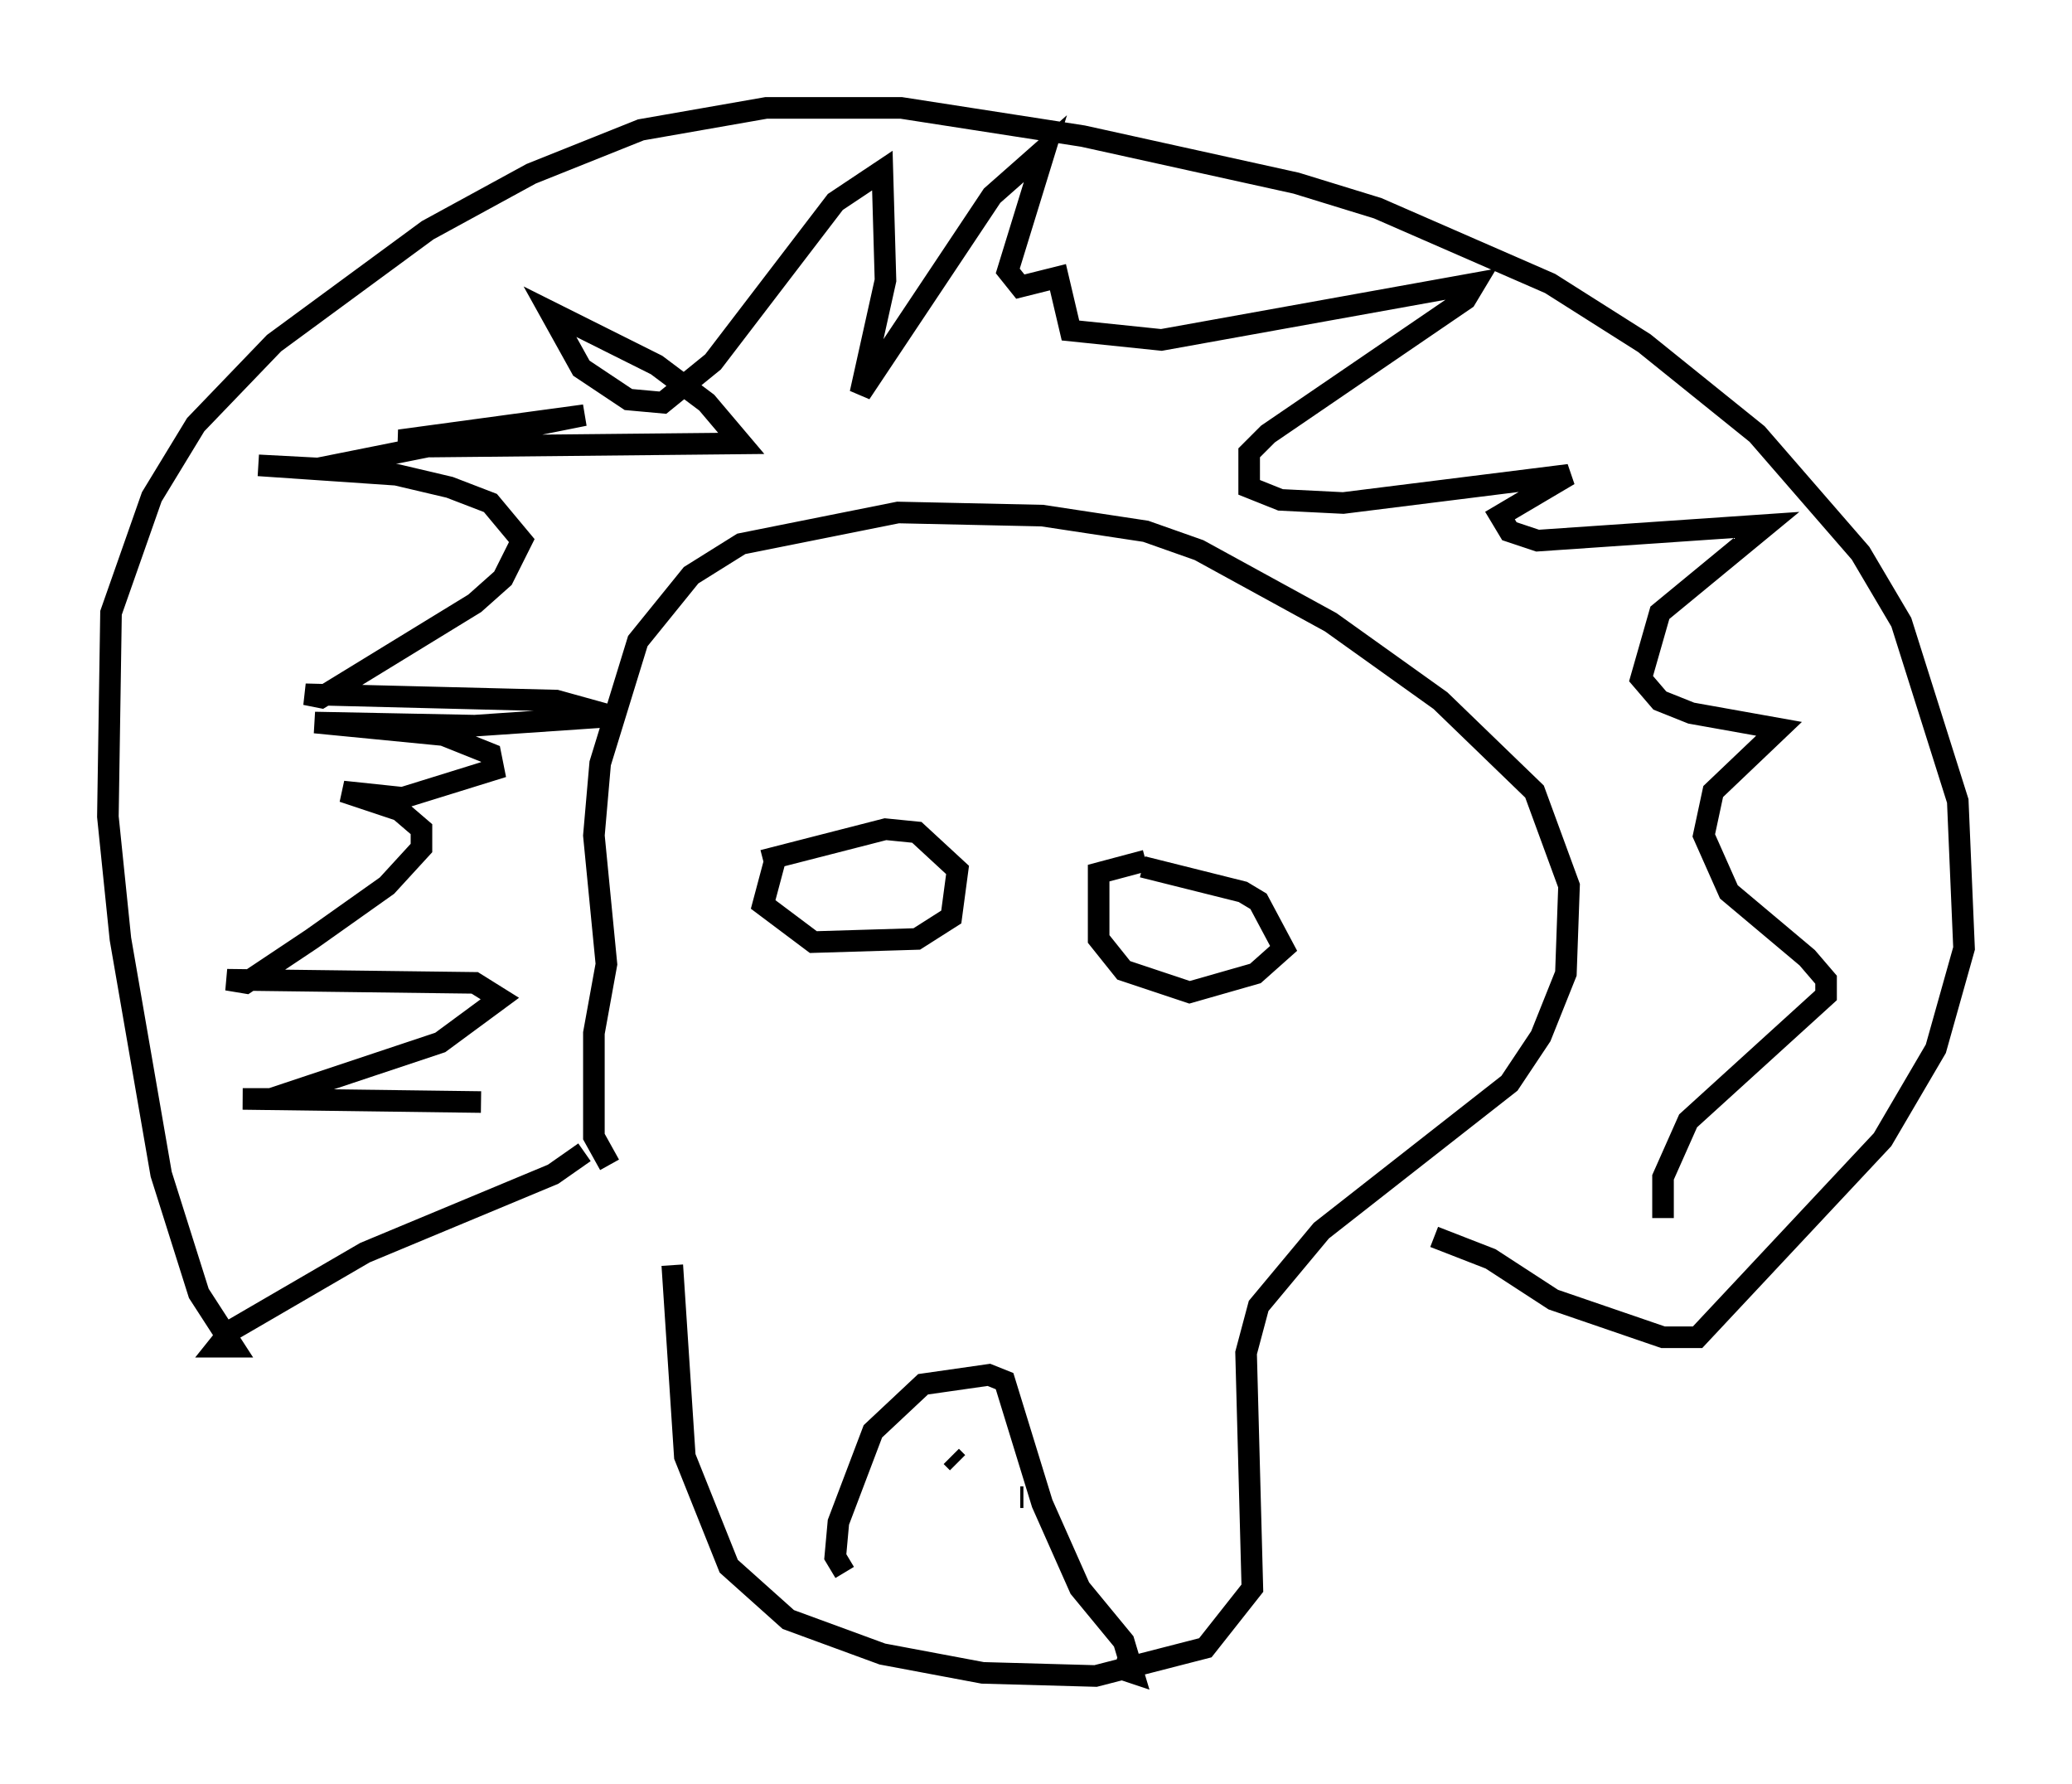 <?xml version="1.0" encoding="utf-8" ?>
<svg baseProfile="full" height="82.626" version="1.1" width="95.989" xmlns="http://www.w3.org/2000/svg" xmlns:ev="http://www.w3.org/2001/xml-events" xmlns:xlink="http://www.w3.org/1999/xlink"><defs /><rect fill="white" height="82.626" width="95.989" x="0" y="0" /><path d="M30.709, 57.871 m0.436, 0.726 l0.581, 8.86 2.034, 5.084 l2.76, 2.469 4.358, 1.598 l4.648, 0.872 5.229, 0.145 l5.084, -1.307 2.179, -2.76 l-0.291, -10.894 0.581, -2.179 l2.905, -3.486 8.715, -6.827 l1.453, -2.179 1.162, -2.905 l0.145, -4.067 -1.598, -4.358 l-4.358, -4.212 -5.084, -3.631 l-6.101, -3.341 -2.469, -0.872 l-4.793, -0.726 -6.682, -0.145 l-7.263, 1.453 -2.324, 1.453 l-2.469, 3.05 -1.743, 5.665 l-0.291, 3.341 0.581, 5.955 l-0.581, 3.196 0.0, 4.793 l0.726, 1.307 m-1.162, -0.581 l-1.453, 1.017 -8.715, 3.631 l-6.246, 3.631 -0.581, 0.726 l0.726, 0.0 -1.598, -2.469 l-1.743, -5.52 -1.888, -10.894 l-0.581, -5.665 0.145, -9.441 l1.888, -5.374 2.034, -3.341 l3.631, -3.777 7.117, -5.229 l4.793, -2.615 5.084, -2.034 l5.81, -1.017 6.246, 0.0 l8.425, 1.307 9.877, 2.179 l3.777, 1.162 7.989, 3.486 l4.358, 2.76 5.229, 4.212 l4.793, 5.52 1.888, 3.196 l2.615, 8.279 0.291, 6.827 l-1.307, 4.648 -2.469, 4.212 l-8.57, 9.151 -1.598, 0.0 l-5.084, -1.743 -2.905, -1.888 l-2.615, -1.017 m-44.156, -6.246 l-11.039, -0.145 1.307, 0.0 l7.844, -2.615 2.76, -2.034 l-1.162, -0.726 -11.475, -0.145 l0.872, 0.145 3.05, -2.034 l3.486, -2.469 1.598, -1.743 l0.0, -0.872 -1.017, -0.872 l-2.615, -0.872 2.76, 0.291 l4.212, -1.307 -0.145, -0.726 l-2.179, -0.872 -5.955, -0.581 l7.408, 0.145 6.391, -0.436 l-2.615, -0.726 -11.62, -0.291 l0.726, 0.145 7.117, -4.358 l1.307, -1.162 0.872, -1.743 l-1.453, -1.743 -1.888, -0.726 l-2.469, -0.581 -6.391, -0.436 l2.76, 0.145 12.346, -2.469 l-8.57, 1.162 1.453, 0.291 l14.38, -0.145 -1.598, -1.888 l-2.324, -1.743 -4.939, -2.469 l1.453, 2.615 2.179, 1.453 l1.598, 0.145 2.324, -1.888 l5.665, -7.408 2.179, -1.453 l0.145, 5.084 -1.162, 5.229 l6.101, -9.151 2.469, -2.179 l-1.743, 5.665 0.581, 0.726 l1.743, -0.436 0.581, 2.469 l4.212, 0.436 14.525, -2.615 l-0.436, 0.726 -9.151, 6.246 l-0.872, 0.872 0.0, 1.598 l1.453, 0.581 2.905, 0.145 l10.458, -1.307 -3.196, 1.888 l0.436, 0.726 1.307, 0.436 l10.603, -0.726 -4.939, 4.067 l-0.872, 3.05 0.872, 1.017 l1.453, 0.581 4.067, 0.726 l-3.05, 2.905 -0.436, 2.034 l1.162, 2.615 3.631, 3.05 l0.872, 1.017 0.0, 0.726 l-6.391, 5.81 -1.162, 2.615 l0.0, 1.888 m-37.911, 16.413 l-0.436, -0.726 0.145, -1.598 l1.598, -4.212 2.324, -2.179 l3.05, -0.436 0.726, 0.291 l1.743, 5.665 1.743, 3.922 l2.034, 2.469 0.436, 1.453 l-0.872, -0.291 m-7.553, -9.732 l0.291, 0.291 m3.05, 1.598 l-0.145, 0.0 m-11.911, -29.486 l5.665, -1.453 1.453, 0.145 l1.888, 1.743 -0.291, 2.179 l-1.598, 1.017 -4.793, 0.145 l-2.324, -1.743 0.581, -2.179 m16.994, 0.436 l4.648, 1.162 0.726, 0.436 l1.162, 2.179 -1.307, 1.162 l-3.05, 0.872 -3.05, -1.017 l-1.162, -1.453 0.0, -3.05 l2.179, -0.581 " fill="none" stroke="black" stroke-width="1" /></svg>